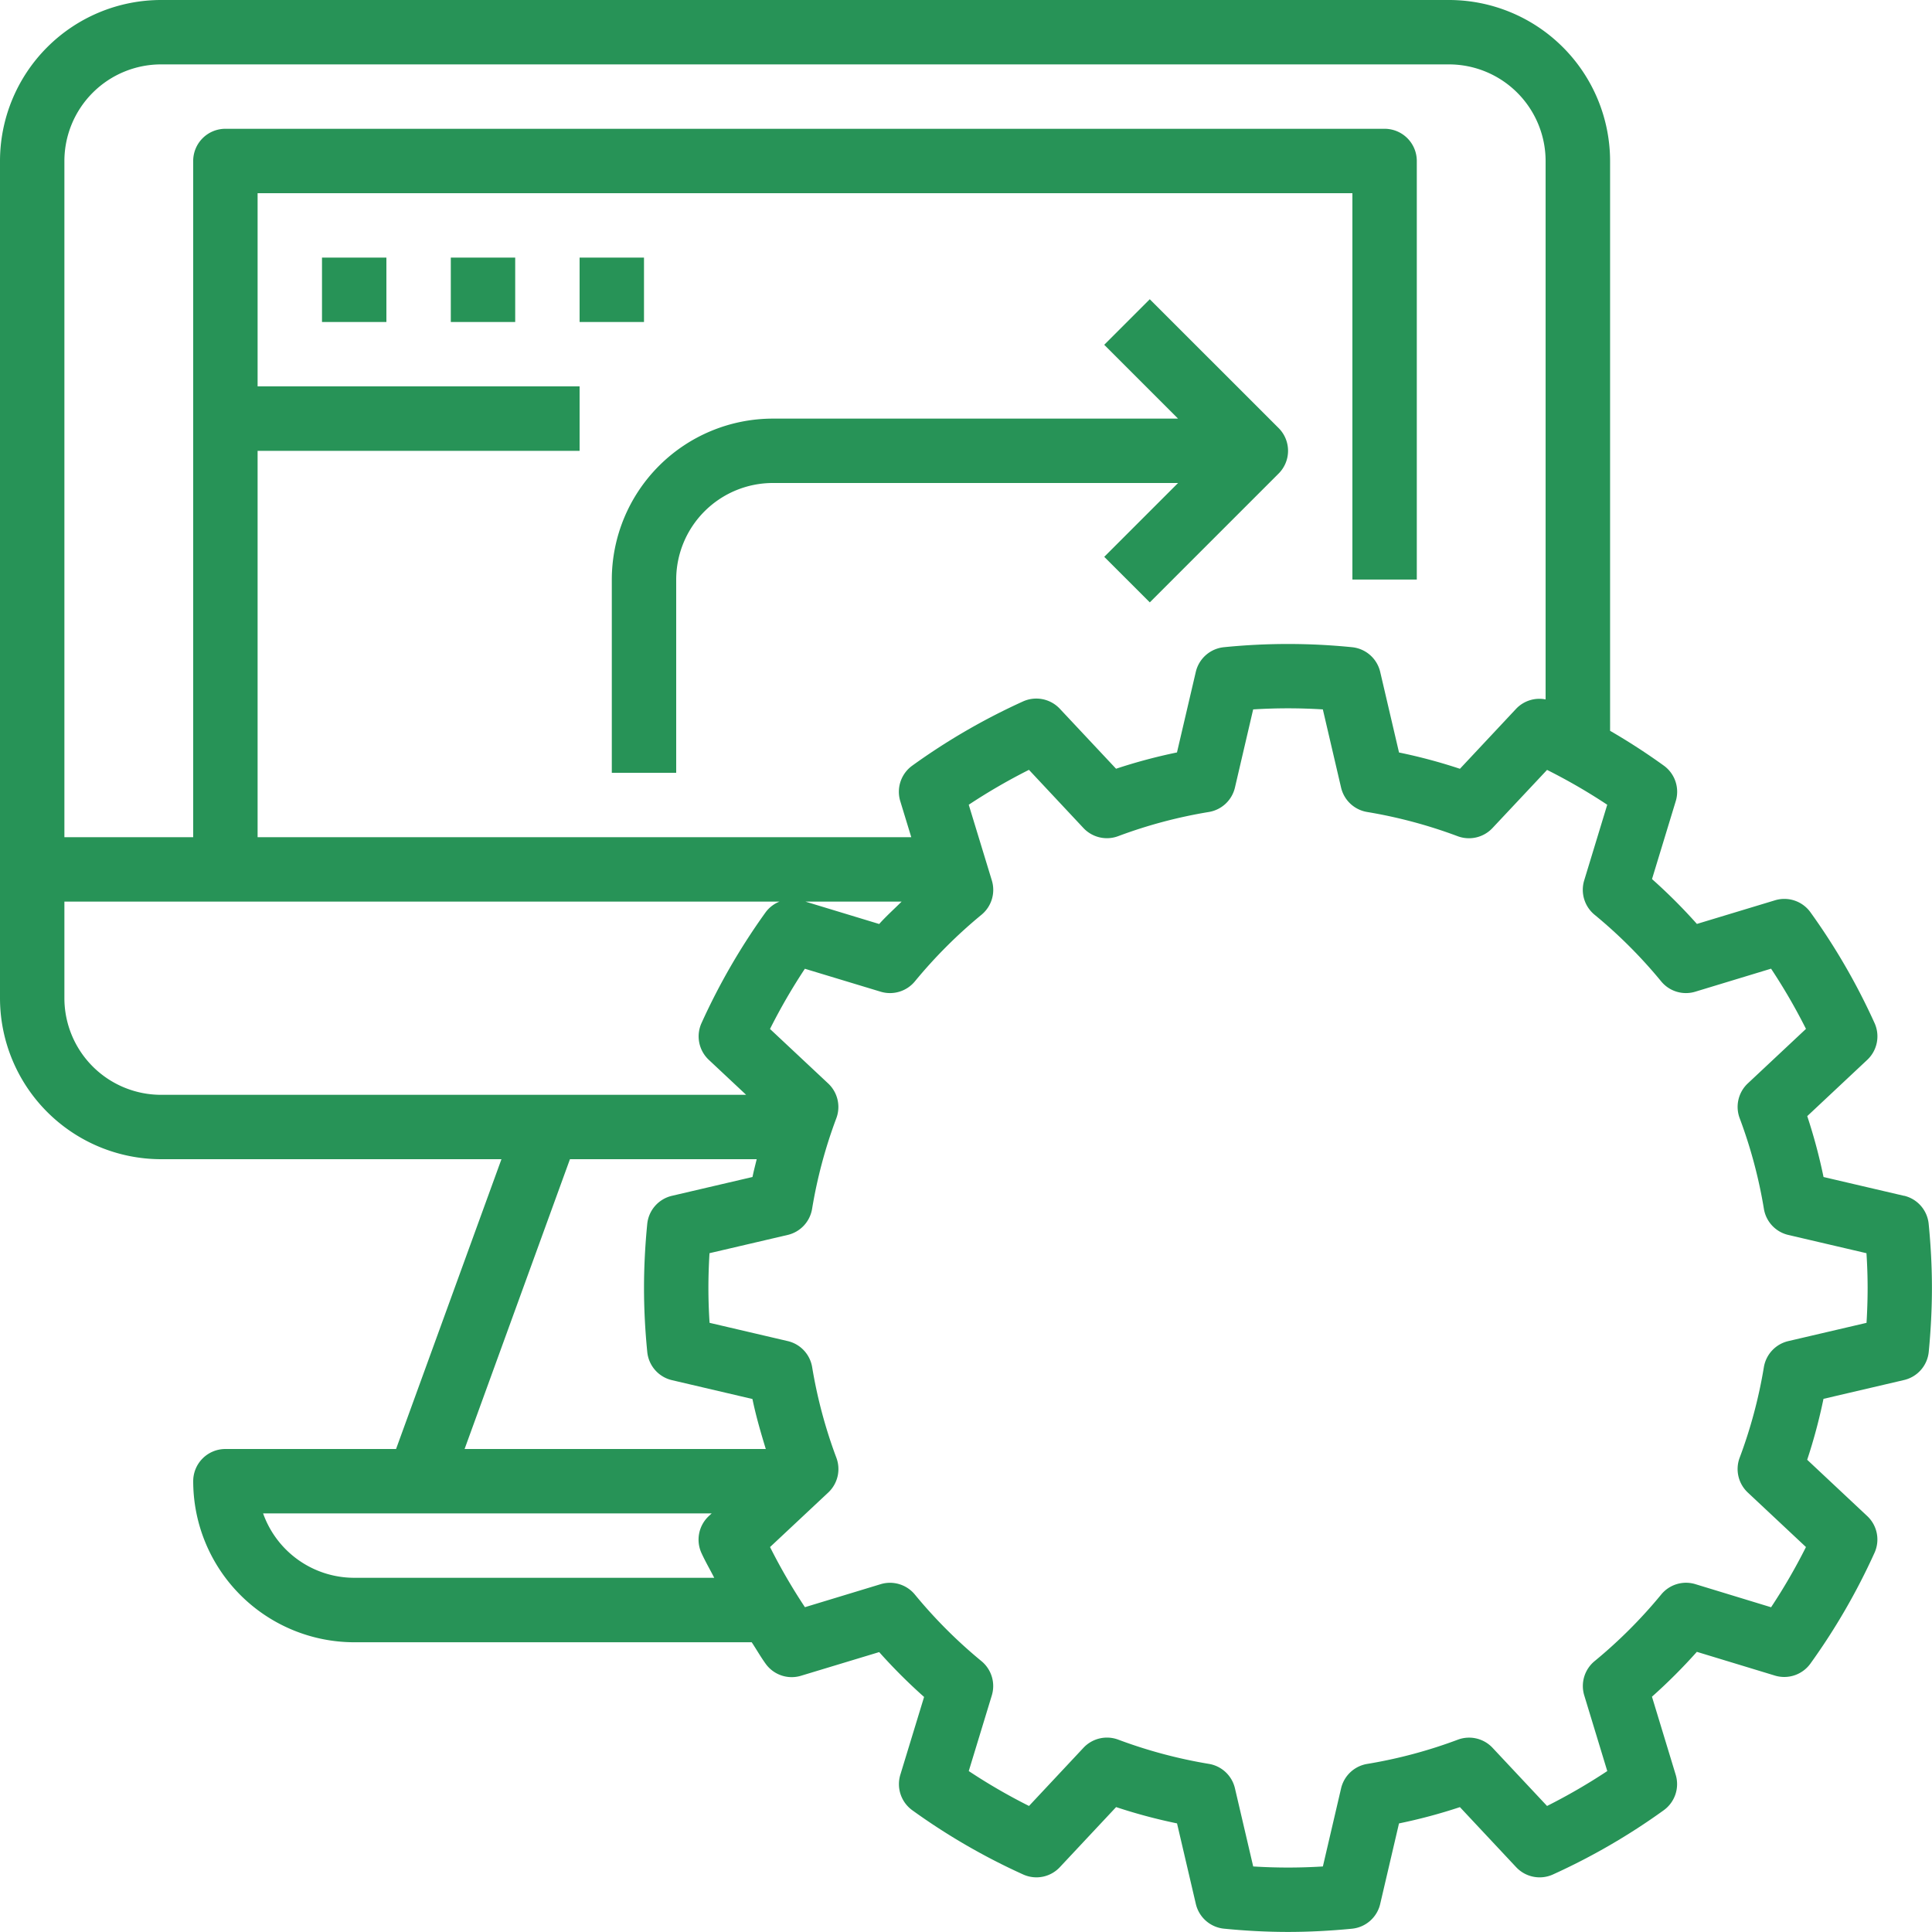 <svg xmlns="http://www.w3.org/2000/svg" width="114.517" height="114.517" viewBox="0 0 114.517 114.517"><g transform="translate(-2 -2)"><path d="M114.861,72.881l-4.773-1.115a32.345,32.345,0,0,0-.966-3.609l3.556-3.334a1.911,1.911,0,0,0,.435-2.18,38.273,38.273,0,0,0-3.8-6.568,1.906,1.906,0,0,0-2.105-.71l-4.626,1.4a32.383,32.383,0,0,0-2.661-2.659l1.409-4.625a1.909,1.909,0,0,0-.71-2.1q-1.54-1.111-3.184-2.063V11.543A9.554,9.554,0,0,0,87.888,2H11.543A9.554,9.554,0,0,0,2,11.543V61.167a9.554,9.554,0,0,0,9.543,9.543h20.18L25.476,87.888H15.36A1.908,1.908,0,0,0,13.452,89.8a9.554,9.554,0,0,0,9.543,9.543H46.557c.279.422.529.863.825,1.273a1.9,1.9,0,0,0,2.105.71l4.626-1.4a32.383,32.383,0,0,0,2.661,2.659L55.365,107.2a1.909,1.909,0,0,0,.71,2.1,38.011,38.011,0,0,0,6.569,3.806,1.9,1.9,0,0,0,2.18-.435l3.332-3.558a31.941,31.941,0,0,0,3.611.966l1.115,4.775a1.909,1.909,0,0,0,1.672,1.466c1.286.128,2.563.193,3.791.193s2.5-.065,3.792-.191a1.909,1.909,0,0,0,1.672-1.466l1.115-4.775a32.049,32.049,0,0,0,3.611-.966l3.332,3.558a1.907,1.907,0,0,0,2.18.435,38.161,38.161,0,0,0,6.566-3.806,1.909,1.909,0,0,0,.712-2.105l-1.407-4.627a32.683,32.683,0,0,0,2.661-2.659l4.626,1.407a1.911,1.911,0,0,0,2.105-.71,38.253,38.253,0,0,0,3.8-6.568,1.906,1.906,0,0,0-.435-2.18l-3.556-3.334a32.267,32.267,0,0,0,.966-3.611l4.773-1.115a1.907,1.907,0,0,0,1.466-1.67c.124-1.283.189-2.559.189-3.791s-.065-2.508-.193-3.794a1.905,1.905,0,0,0-1.464-1.67ZM11.543,5.817H87.888a5.733,5.733,0,0,1,5.726,5.726V43.457a1.9,1.9,0,0,0-1.746.554l-3.332,3.558a31.942,31.942,0,0,0-3.611-.966l-1.115-4.775a1.909,1.909,0,0,0-1.672-1.466,37.887,37.887,0,0,0-7.587,0,1.909,1.909,0,0,0-1.672,1.466L71.764,46.6a32.05,32.05,0,0,0-3.611.966L64.82,44.011a1.912,1.912,0,0,0-2.18-.435,38.162,38.162,0,0,0-6.566,3.806,1.909,1.909,0,0,0-.712,2.105l.653,2.138H17.269v-22.9H36.355V24.9H17.269V13.452H82.162v22.9h3.817V11.543a1.908,1.908,0,0,0-1.909-1.909H15.36a1.908,1.908,0,0,0-1.909,1.909V51.624H5.817V11.543a5.733,5.733,0,0,1,5.726-5.726Zm43.9,49.624c-.443.443-.914.861-1.33,1.328l-4.373-1.328ZM5.817,61.167V55.441H48.206a1.882,1.882,0,0,0-.825.634,38.253,38.253,0,0,0-3.8,6.568,1.906,1.906,0,0,0,.435,2.18l2.21,2.071H11.543a5.733,5.733,0,0,1-5.726-5.726ZM35.783,70.71h11.07c-.086.351-.178.7-.25,1.055l-4.773,1.115a1.907,1.907,0,0,0-1.466,1.67c-.126,1.286-.191,2.563-.191,3.794s.065,2.506.193,3.794a1.907,1.907,0,0,0,1.466,1.67L46.6,84.924c.206,1,.492,1.985.792,2.964H29.538ZM22.995,95.522a5.737,5.737,0,0,1-5.4-3.817H44.184l-.174.162a1.911,1.911,0,0,0-.435,2.18c.227.5.51.983.76,1.475Zm89.64-15.112L108,81.492a1.908,1.908,0,0,0-1.449,1.548,28.5,28.5,0,0,1-1.435,5.365,1.908,1.908,0,0,0,.483,2.063l3.447,3.231a34.306,34.306,0,0,1-2.067,3.569L102.495,95.9a1.9,1.9,0,0,0-2.029.613,28.811,28.811,0,0,1-3.949,3.949,1.91,1.91,0,0,0-.613,2.029l1.365,4.487a34.927,34.927,0,0,1-3.569,2.069L90.47,105.6a1.906,1.906,0,0,0-2.063-.481,28.54,28.54,0,0,1-5.367,1.435A1.908,1.908,0,0,0,81.492,108l-1.08,4.632a33.134,33.134,0,0,1-4.13,0L75.2,108a1.906,1.906,0,0,0-1.548-1.449,28.724,28.724,0,0,1-5.367-1.435,1.907,1.907,0,0,0-2.063.481l-3.229,3.449a34.152,34.152,0,0,1-3.571-2.069l1.367-4.485a1.914,1.914,0,0,0-.613-2.029,28.811,28.811,0,0,1-3.949-3.949,1.908,1.908,0,0,0-2.029-.613l-4.487,1.363A34.523,34.523,0,0,1,47.643,93.7l3.449-3.231a1.908,1.908,0,0,0,.483-2.063,28.561,28.561,0,0,1-1.435-5.367,1.905,1.905,0,0,0-1.449-1.548l-4.632-1.082c-.046-.7-.069-1.389-.069-2.063s.023-1.365.065-2.065L48.687,75.2a1.908,1.908,0,0,0,1.449-1.548,28.426,28.426,0,0,1,1.435-5.365,1.908,1.908,0,0,0-.481-2.065l-3.449-3.231a34.505,34.505,0,0,1,2.067-3.569L54.2,60.782a1.913,1.913,0,0,0,2.029-.613,28.918,28.918,0,0,1,3.949-3.949,1.91,1.91,0,0,0,.613-2.029L59.421,49.7a34.928,34.928,0,0,1,3.569-2.069l3.229,3.449a1.907,1.907,0,0,0,2.063.481A28.54,28.54,0,0,1,73.65,50.13,1.908,1.908,0,0,0,75.2,48.681l1.08-4.632a33.134,33.134,0,0,1,4.13,0l1.08,4.632a1.906,1.906,0,0,0,1.548,1.449A28.725,28.725,0,0,1,88.4,51.565a1.913,1.913,0,0,0,2.063-.481L93.7,47.635A34.152,34.152,0,0,1,97.267,49.7L95.9,54.189a1.914,1.914,0,0,0,.613,2.029,28.81,28.81,0,0,1,3.949,3.949,1.9,1.9,0,0,0,2.029.613l4.487-1.363a34.521,34.521,0,0,1,2.069,3.569L105.6,66.217a1.908,1.908,0,0,0-.483,2.063,28.56,28.56,0,0,1,1.435,5.367A1.905,1.905,0,0,0,108,75.2l4.632,1.082c.046.7.069,1.393.069,2.067s-.023,1.365-.065,2.065Z" transform="translate(0)" fill="#279357"/><path d="M52.887,11.293l-2.7,2.7,4.376,4.376H30.543A9.554,9.554,0,0,0,21,27.911V39.363h3.817V27.911a5.733,5.733,0,0,1,5.726-5.726H54.565l-4.376,4.376,2.7,2.7,7.634-7.634a1.906,1.906,0,0,0,0-2.7Z" transform="translate(17.264 8.444)" fill="#279357"/><path d="M12,10h3.817v3.817H12Z" transform="translate(9.086 7.269)" fill="#279357"/><path d="M16,10h3.817v3.817H16Z" transform="translate(12.721 7.269)" fill="#279357"/><path d="M20,10h3.817v3.817H20Z" transform="translate(16.355 7.269)" fill="#279357"/></g></svg>